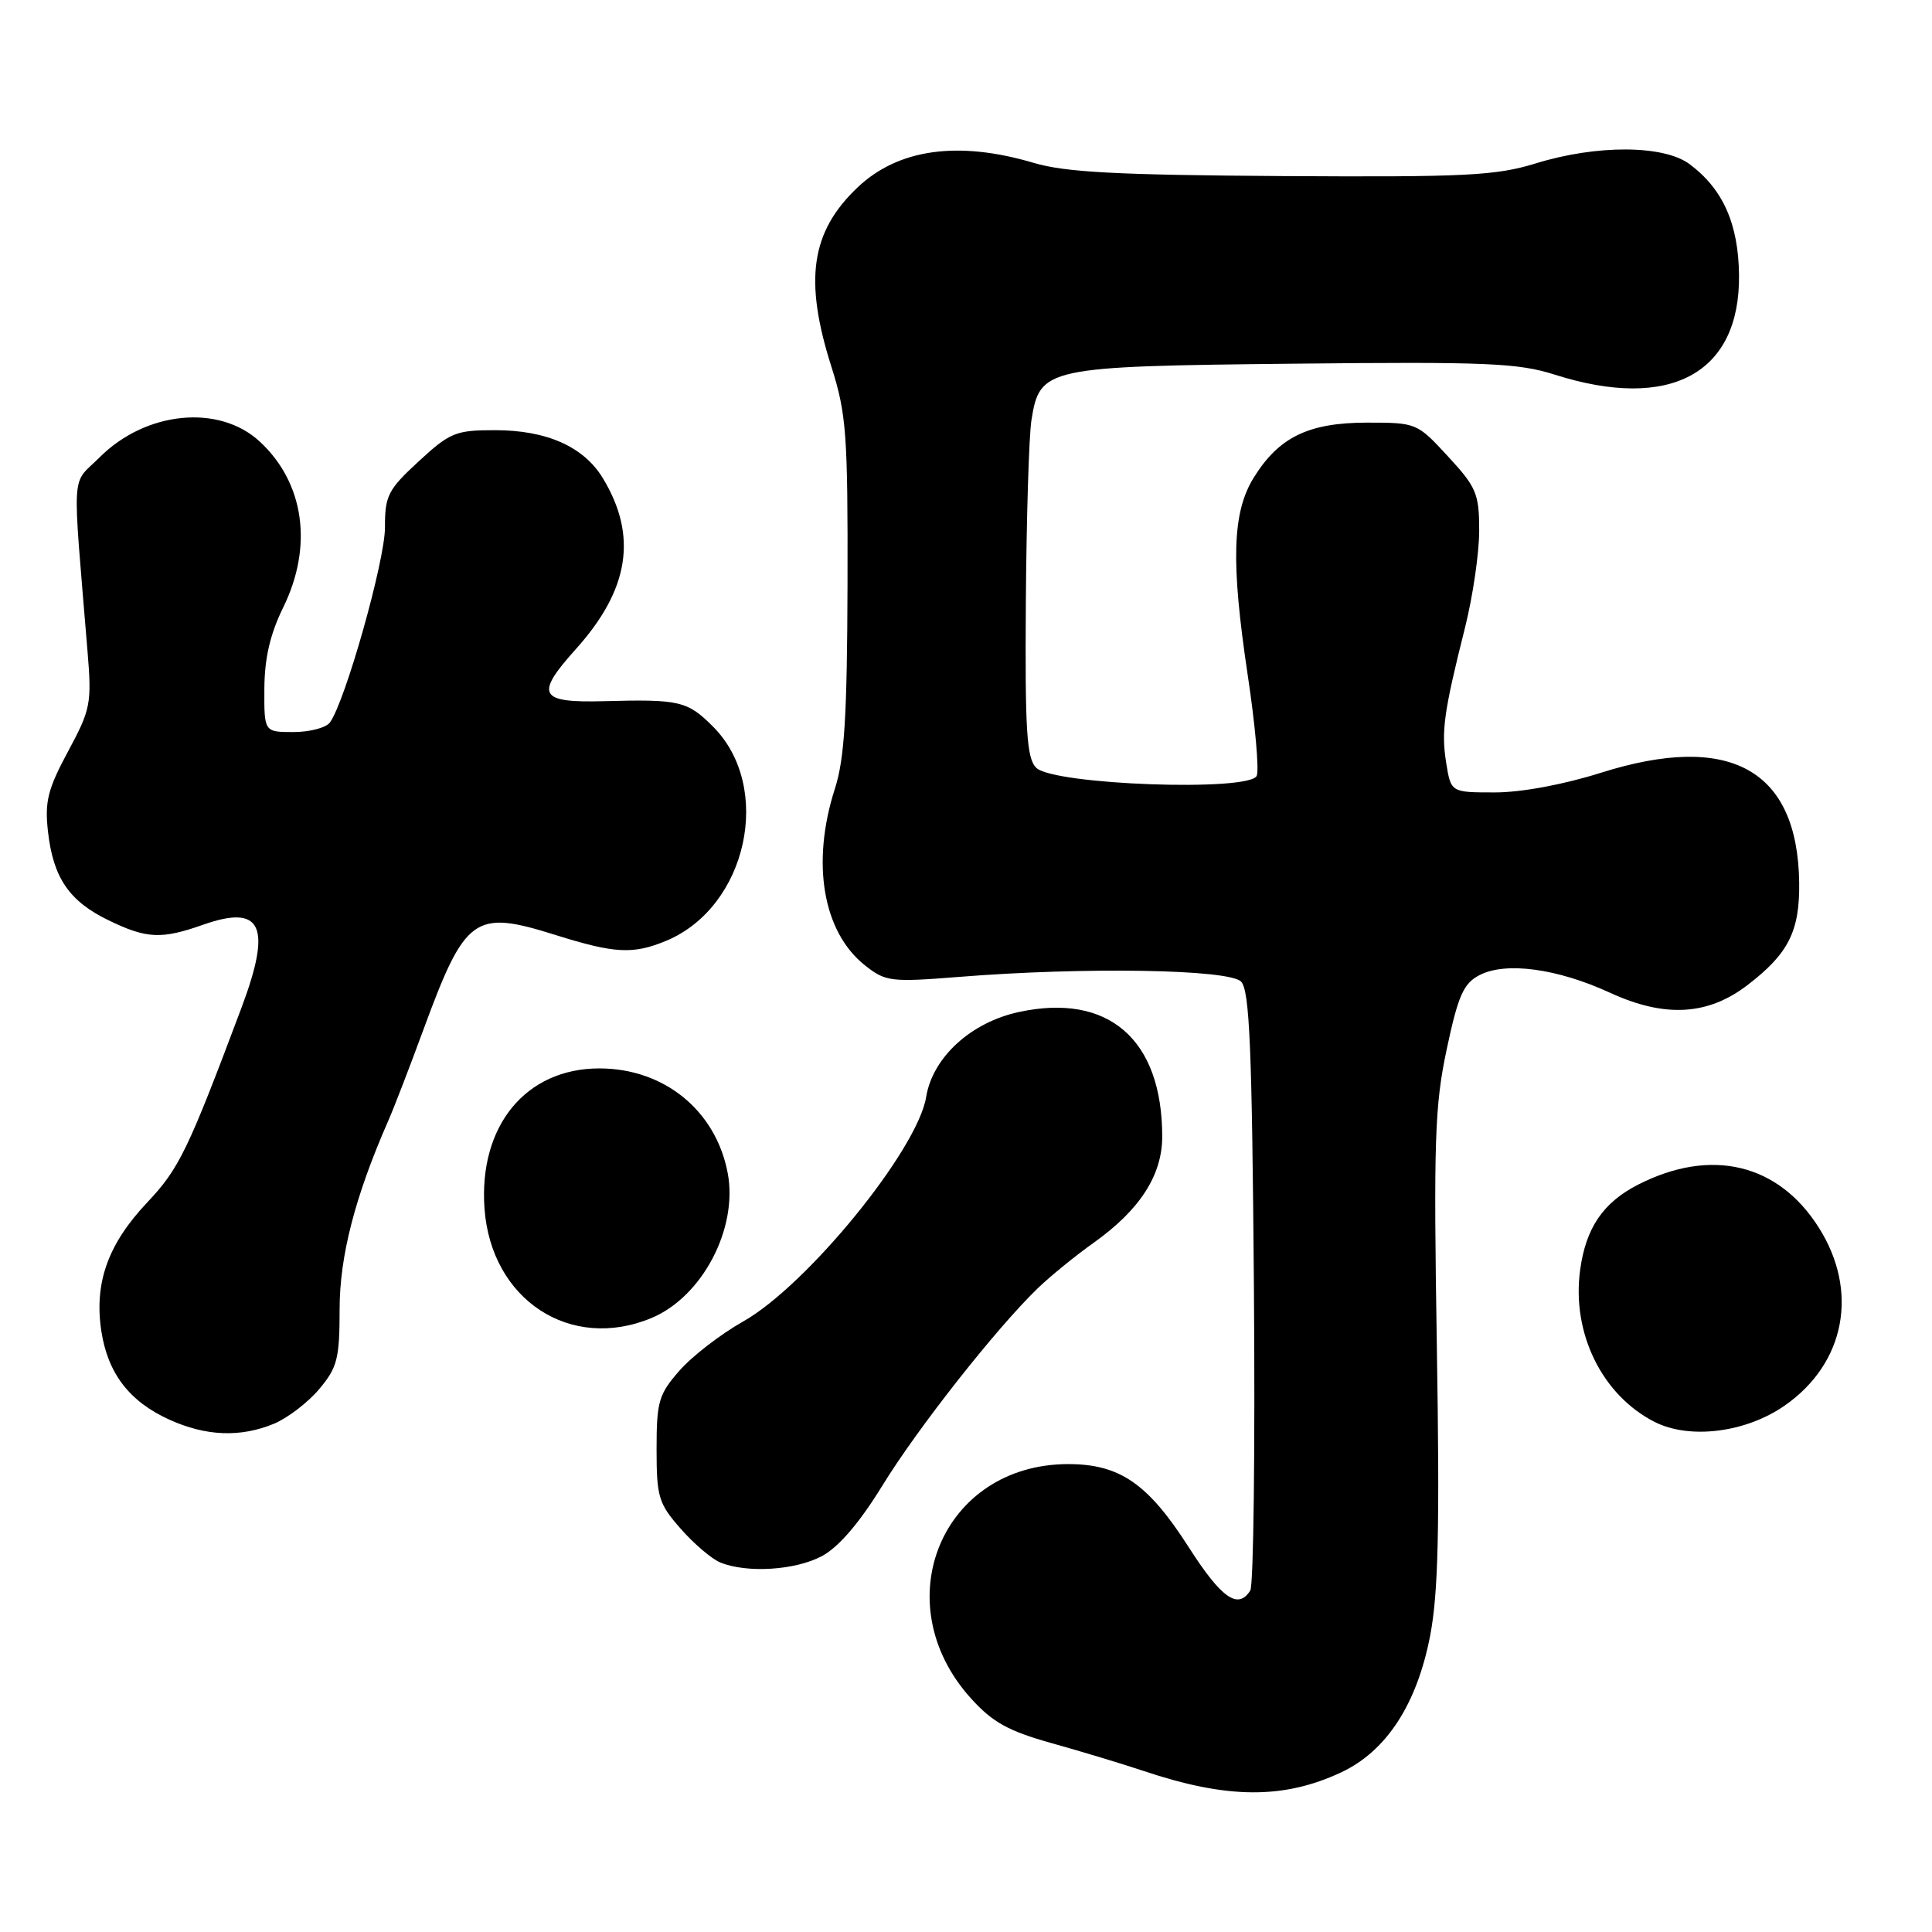 <?xml version="1.0" encoding="UTF-8" standalone="no"?>
<!DOCTYPE svg PUBLIC "-//W3C//DTD SVG 1.1//EN" "http://www.w3.org/Graphics/SVG/1.1/DTD/svg11.dtd" >
<svg xmlns="http://www.w3.org/2000/svg" xmlns:xlink="http://www.w3.org/1999/xlink" version="1.1" viewBox="0 0 256 256">
 <g >
 <path fill="currentColor"
d=" M 177.77 234.82 C 183.73 232.00 187.75 225.81 189.50 216.75 C 190.58 211.12 190.78 202.57 190.39 178.50 C 189.95 151.18 190.11 146.49 191.70 139.02 C 193.20 131.95 193.92 130.32 196.00 129.23 C 199.47 127.40 206.31 128.31 213.35 131.55 C 220.58 134.87 226.26 134.56 231.51 130.56 C 236.98 126.38 238.49 123.41 238.40 116.91 C 238.19 101.96 229.23 97.00 212.15 102.39 C 207.19 103.96 201.57 105.00 198.08 105.00 C 192.26 105.00 192.26 105.00 191.63 101.10 C 190.96 96.88 191.30 94.40 194.14 83.09 C 195.16 79.01 196.00 73.27 196.00 70.32 C 196.00 65.42 195.64 64.56 191.87 60.48 C 187.78 56.04 187.69 56.00 181.12 56.00 C 173.38 56.01 169.45 57.92 166.12 63.30 C 163.28 67.90 163.08 74.43 165.32 89.39 C 166.31 95.93 166.85 101.95 166.53 102.78 C 165.70 104.94 139.57 104.00 137.30 101.73 C 136.04 100.47 135.81 96.85 135.93 79.86 C 136.01 68.66 136.34 57.78 136.67 55.68 C 137.78 48.70 138.50 48.54 171.45 48.19 C 196.93 47.92 201.18 48.10 206.00 49.64 C 221.30 54.51 230.58 49.50 230.43 36.44 C 230.35 29.65 228.30 25.05 223.88 21.75 C 220.45 19.20 211.60 19.15 203.50 21.65 C 198.21 23.28 194.24 23.48 169.89 23.33 C 148.02 23.19 141.17 22.83 136.96 21.58 C 126.98 18.62 119.04 19.72 113.66 24.81 C 107.44 30.70 106.50 37.08 110.18 48.64 C 112.15 54.85 112.35 57.57 112.30 77.50 C 112.25 94.87 111.90 100.55 110.63 104.50 C 107.46 114.34 109.03 123.51 114.63 127.93 C 117.34 130.07 118.04 130.16 127.00 129.45 C 143.69 128.11 162.87 128.43 164.45 130.07 C 165.58 131.23 165.90 138.88 166.15 170.50 C 166.32 191.95 166.10 210.06 165.67 210.75 C 164.04 213.33 161.85 211.79 157.49 204.98 C 152.11 196.58 148.37 194.01 141.57 194.00 C 124.81 193.99 117.18 212.34 128.66 225.05 C 131.52 228.21 133.60 229.37 139.36 230.98 C 143.29 232.08 148.75 233.73 151.50 234.65 C 162.63 238.39 170.10 238.43 177.77 234.82 Z  M 108.91 206.19 C 111.13 205.00 113.88 201.79 116.90 196.88 C 121.56 189.28 132.02 176.00 137.50 170.71 C 139.15 169.12 142.52 166.37 144.99 164.62 C 151.05 160.29 154.00 155.71 154.00 150.60 C 154.00 137.74 146.89 131.54 135.04 134.09 C 128.66 135.45 123.57 140.11 122.72 145.36 C 121.58 152.36 106.94 170.33 98.46 175.11 C 95.50 176.78 91.71 179.70 90.04 181.61 C 87.28 184.75 87.00 185.71 87.00 192.00 C 87.00 198.37 87.26 199.23 90.20 202.57 C 91.95 204.57 94.32 206.58 95.45 207.04 C 98.99 208.48 105.40 208.07 108.91 206.19 Z  M 36.33 188.64 C 38.12 187.89 40.81 185.83 42.30 184.06 C 44.70 181.20 45.00 180.03 45.00 173.48 C 45.00 166.45 47.04 158.55 51.45 148.50 C 52.18 146.85 54.26 141.45 56.08 136.50 C 61.66 121.34 62.83 120.50 73.64 123.90 C 81.48 126.36 83.91 126.48 88.30 124.65 C 99.03 120.16 102.49 104.29 94.47 96.27 C 91.08 92.88 90.05 92.64 80.00 92.91 C 71.40 93.14 70.84 92.08 76.32 85.99 C 83.39 78.12 84.51 71.00 79.88 63.36 C 77.34 59.18 72.44 57.00 65.58 57.00 C 60.38 57.00 59.62 57.31 55.48 61.13 C 51.41 64.88 51.00 65.68 51.01 69.88 C 51.03 74.26 45.71 93.08 43.70 95.75 C 43.18 96.44 41.01 97.00 38.88 97.00 C 35.00 97.00 35.00 97.00 35.03 91.25 C 35.05 87.21 35.80 84.01 37.52 80.50 C 41.51 72.39 40.33 63.99 34.43 58.52 C 29.04 53.52 19.33 54.47 13.20 60.60 C 9.38 64.42 9.56 61.48 11.60 86.33 C 12.17 93.23 12.01 94.01 9.01 99.58 C 6.32 104.59 5.91 106.22 6.36 110.21 C 7.05 116.32 9.18 119.43 14.40 121.95 C 19.43 124.39 21.39 124.48 26.89 122.54 C 34.70 119.78 36.06 122.70 32.01 133.50 C 24.89 152.47 23.74 154.85 19.49 159.35 C 14.31 164.84 12.47 169.98 13.42 176.33 C 14.27 181.96 17.13 185.70 22.42 188.10 C 27.29 190.32 31.89 190.49 36.33 188.64 Z  M 236.49 186.24 C 244.52 180.65 246.34 171.07 240.98 162.63 C 235.61 154.16 226.70 152.05 217.06 156.97 C 212.43 159.33 210.14 162.69 209.38 168.25 C 208.23 176.62 212.25 184.83 219.22 188.40 C 223.87 190.77 231.33 189.84 236.49 186.24 Z  M 86.33 174.64 C 93.05 171.83 97.80 162.80 96.43 155.46 C 94.87 147.17 88.02 141.57 79.42 141.57 C 69.66 141.57 63.41 149.20 64.20 160.15 C 65.08 172.24 75.59 179.12 86.33 174.64 Z "/>
</g>
</svg>